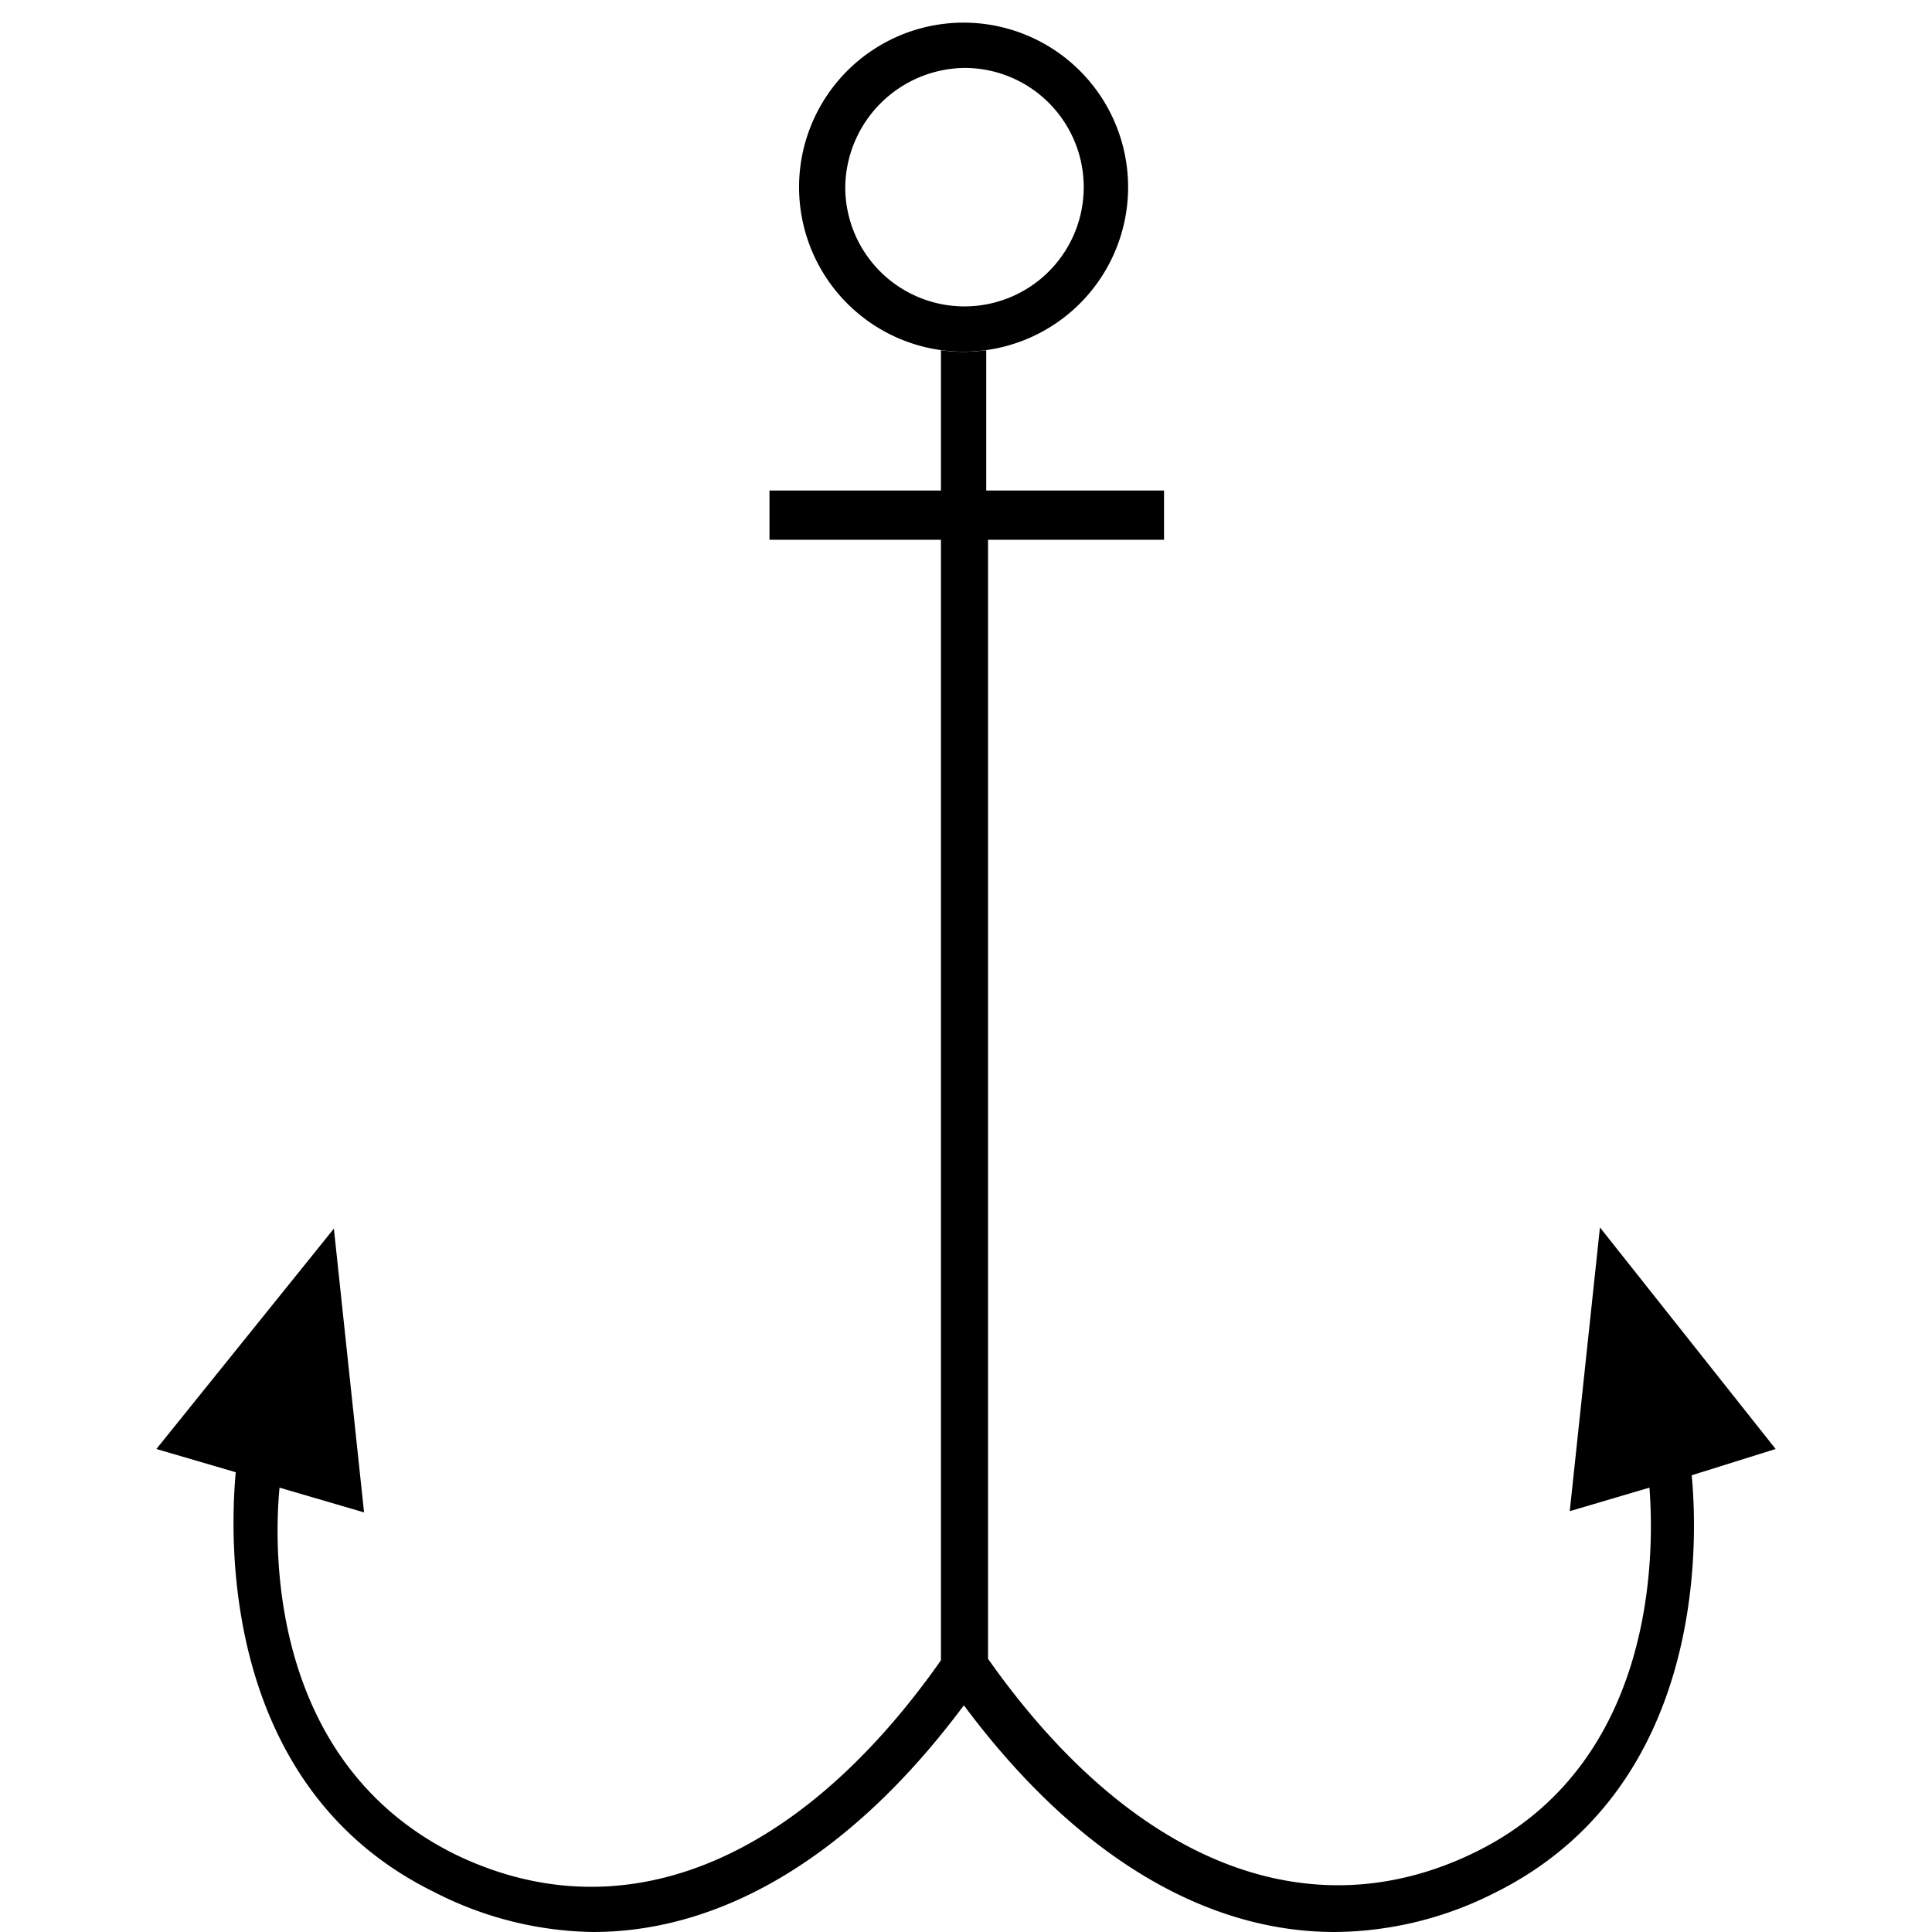 <svg id="icons" xmlns="http://www.w3.org/2000/svg" viewBox="0 0 64 64"><title>changa_anchor</title><path d="M31.92,2.25A3.95,3.95,0,1,1,28,6.2a4,4,0,0,1,3.95-3.95m0-1.5A5.45,5.45,0,1,0,37.37,6.2,5.45,5.45,0,0,0,31.92.75Z"/><path d="M58.82,48,53,40.66l-1,9.4,2.64-.78c.18,2.35.15,9.18-5.78,12.08-5.5,2.69-11.37.35-16.13-6.41V17.88h5.83V16.25H32.67V11.6a5.28,5.28,0,0,1-1.5,0v4.65H25.49v1.63h5.68V55c-4.76,6.77-10.63,9.1-16.13,6.41-6-3-6-9.82-5.78-12.13l2.8.82-1-9.4L5.18,48l2.63.77c-.21,2.26-.46,10.46,6.58,13.91A11.85,11.85,0,0,0,19.64,64c4.34,0,8.62-2.58,12.29-7.51C35.59,61.41,39.87,64,44.21,64a11.86,11.86,0,0,0,5.25-1.27c7-3.43,6.8-11.54,6.58-13.86Z"/></svg>